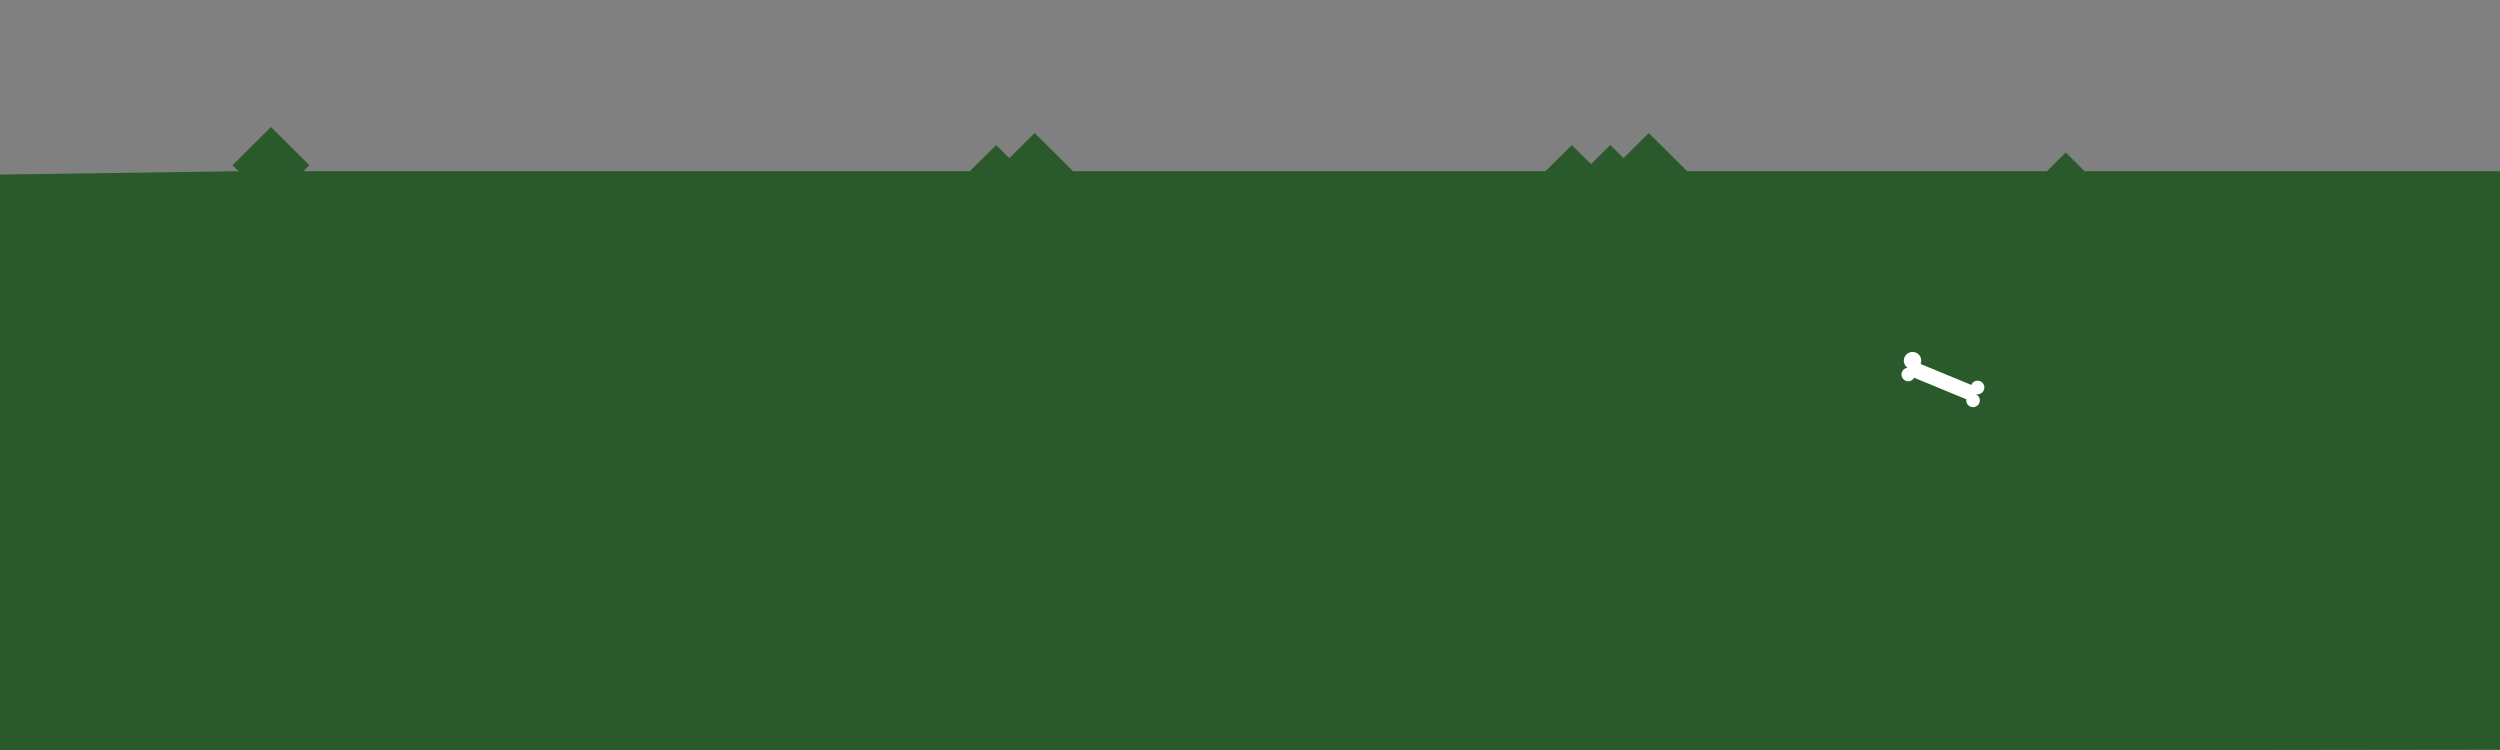<?xml version="1.0" encoding="utf-8"?>
<!-- Generator: Adobe Illustrator 26.5.1, SVG Export Plug-In . SVG Version: 6.00 Build 0)  -->
<svg version="1.1" id="Layer_1" xmlns="http://www.w3.org/2000/svg" xmlns:xlink="http://www.w3.org/1999/xlink" x="0px" y="0px"
	 viewBox="0 0 1000 300" style="enable-background:new 0 0 1000 300;" xml:space="preserve">
<rect x="0" y="0" width="1000" height="300" fill="#808080" stroke="none"/>
<polygon style="fill:#2A5A2C;" points="833.824,68.488 826.296,61.014 818.769,68.488 674.88,68.488 659.495,53.214 
	649.386,63.251 644.111,58.014 636.419,65.651 628.727,58.014 618.177,68.488 429.238,68.488 413.853,53.214 
	403.744,63.251 398.469,58.014 387.92,68.488 121.347,68.488 123.765,66.088 108.38,50.814 92.996,66.088 
	95.413,68.488 0,69.823 0,301.199 1000,299.864 1000,68.488 "/>
<path style="fill:#FFFFFF;" d="M790.253,157.628c-0.092-0.038-0.187-0.057-0.28-0.084l0.011-0.027
	c1.39,0.574,2.981-0.087,3.555-1.477c0.574-1.39-0.087-2.981-1.477-3.555c-1.39-0.574-2.981,0.087-3.555,1.477
	l-20.265-8.369c0.736-1.781-0.112-3.821-1.893-4.556c-1.781-0.736-3.821,0.112-4.556,1.893
	c-0.631,1.529-0.09,3.244,1.202,4.165c-0.947,0.113-1.808,0.709-2.197,1.652
	c-0.574,1.39,0.087,2.982,1.477,3.555c1.291,0.533,2.745-0.008,3.407-1.2l20.852,8.611
	c-0.196,1.218,0.453,2.455,1.643,2.947c1.39,0.574,2.981-0.087,3.555-1.477
	C792.303,159.794,791.642,158.202,790.253,157.628z"/>
</svg>
